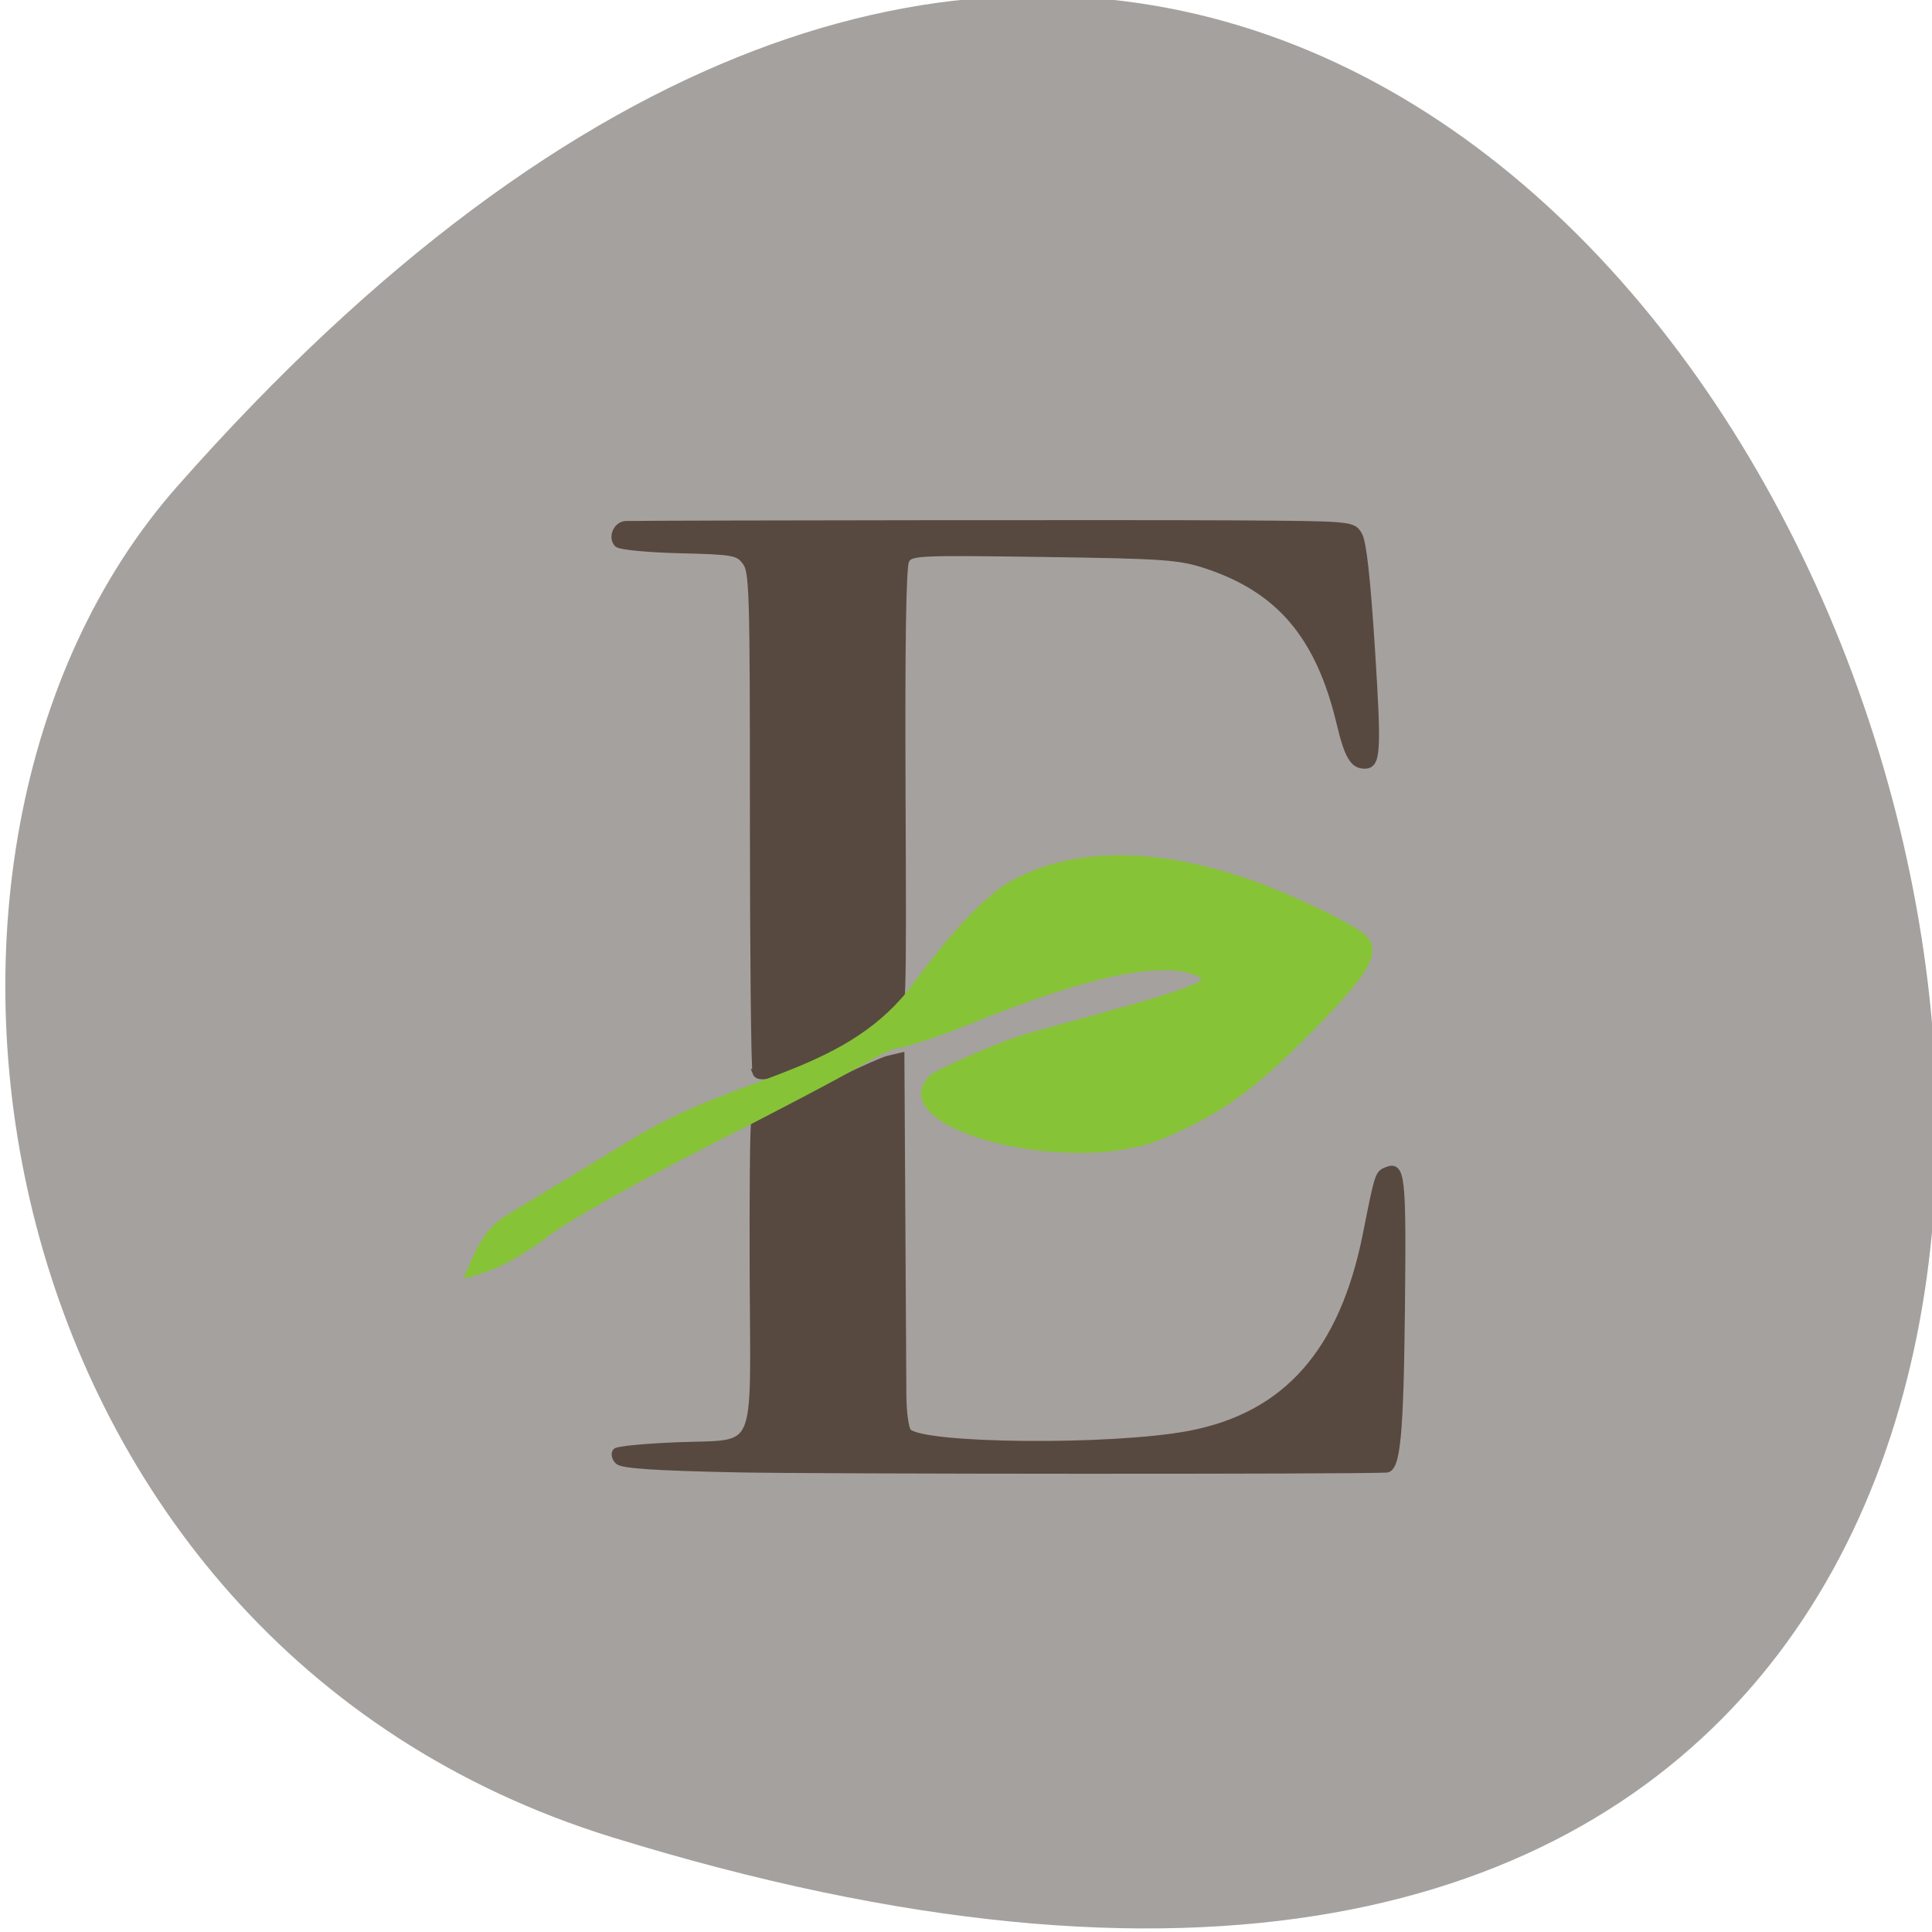 <svg xmlns="http://www.w3.org/2000/svg" viewBox="0 0 256 256"><g fill="#a5a19e" color="#000"><path d="m -1363.8 1650.47 c 92.76 -229.28 -405.65 -114.61 -172.57 42.475 46.699 31.473 147.56 19.349 172.57 -42.475 z" transform="matrix(0 1.037 -1.357 0 2320.78 1657.7)"/></g><g transform="matrix(0.894 0 0 0.922 -3.536 23.19)"><path d="m 113.22 185.95 c -12.15 -0.239 -17.1 -0.562 -17.669 -1.153 -0.436 -0.451 -0.572 -1.05 -0.302 -1.331 0.27 -0.281 4.351 -0.66 9.07 -0.843 12.457 -0.483 11.369 1.883 11.25 -24.456 -0.053 -11.842 0.046 -21.679 0.22 -21.859 0.737 -0.761 18.07 -8.845 19.809 -9.24 l 1.905 -0.432 l 0.131 22.17 c 0.072 12.195 0.144 24.18 0.161 26.624 0.017 2.448 0.355 4.789 0.751 5.202 2.132 2.22 30.22 2.456 41.664 0.351 14.384 -2.647 22.765 -11.831 26.24 -28.753 1.765 -8.607 1.786 -8.67 3 -9.152 2.279 -0.903 2.449 0.593 2.24 19.786 -0.198 18.16 -0.676 23.05 -2.261 23.12 -5.308 0.242 -83.63 0.214 -96.21 -0.034 z m 2.775 -56.934 c -0.215 -0.579 -0.391 -17.01 -0.391 -36.515 0 -33.26 -0.073 -35.556 -1.168 -36.953 -1.088 -1.388 -1.76 -1.504 -9.746 -1.691 -4.717 -0.11 -8.867 -0.501 -9.222 -0.867 -0.917 -0.947 -0.085 -2.748 1.277 -2.766 7.636 -0.1 76.93 -0.168 90.17 -0.089 17.435 0.104 17.541 0.113 18.445 1.601 0.62 1.021 1.221 6.26 1.891 16.465 0.974 14.854 0.858 16.648 -1.078 16.621 -1.664 -0.023 -2.471 -1.371 -3.618 -6.04 -3.075 -12.511 -8.909 -19.215 -19.759 -22.704 -3.988 -1.283 -6.249 -1.44 -24.16 -1.682 -19.1 -0.258 -19.779 -0.223 -20.432 1.036 -0.45 0.868 -0.627 11.976 -0.532 33.29 0.141 31.396 0.12 31.999 -1.145 32.655 -4.194 1.376 -19.541 10.138 -20.541 7.639 z" fill="#584940" stroke="#584940"/><path d="m 73.25 157.27 c 0.399 -0.742 1.827 -5.444 5.617 -7.671 l 19.03 -11.182 c 15.13 -9.01 30.546 -9.08 40.666 -21.242 6.441 -8.579 11.762 -13.981 15.746 -15.987 8.904 -4.483 20.516 -4.567 33.928 -0.246 6.761 2.178 17.11 6.999 18.399 8.574 1.978 2.409 0.226 5.305 -8.249 13.636 -8.441 8.298 -13.394 11.755 -21.886 15.278 -13.963 5.793 -42.39 -1.371 -34.742 -9.02 0.796 -0.796 9.485 -4.42 12.289 -5.353 5.726 -1.906 30.02 -7.532 27.831 -8.711 -8.229 -4.423 -32.359 6.141 -38.21 8.187 -3.035 1.06 -6.03 1.928 -6.647 1.928 -0.621 0 -3.143 1.175 -5.605 2.61 -2.461 1.436 -12.769 6.694 -22.906 11.686 -10.137 4.992 -20.588 10.709 -23.22 12.705 -2.637 1.996 -6.462 4.197 -8.501 4.891 -4.551 1.551 -4.414 1.554 -3.532 -0.086 z" fill="#87c337"/></g></svg>